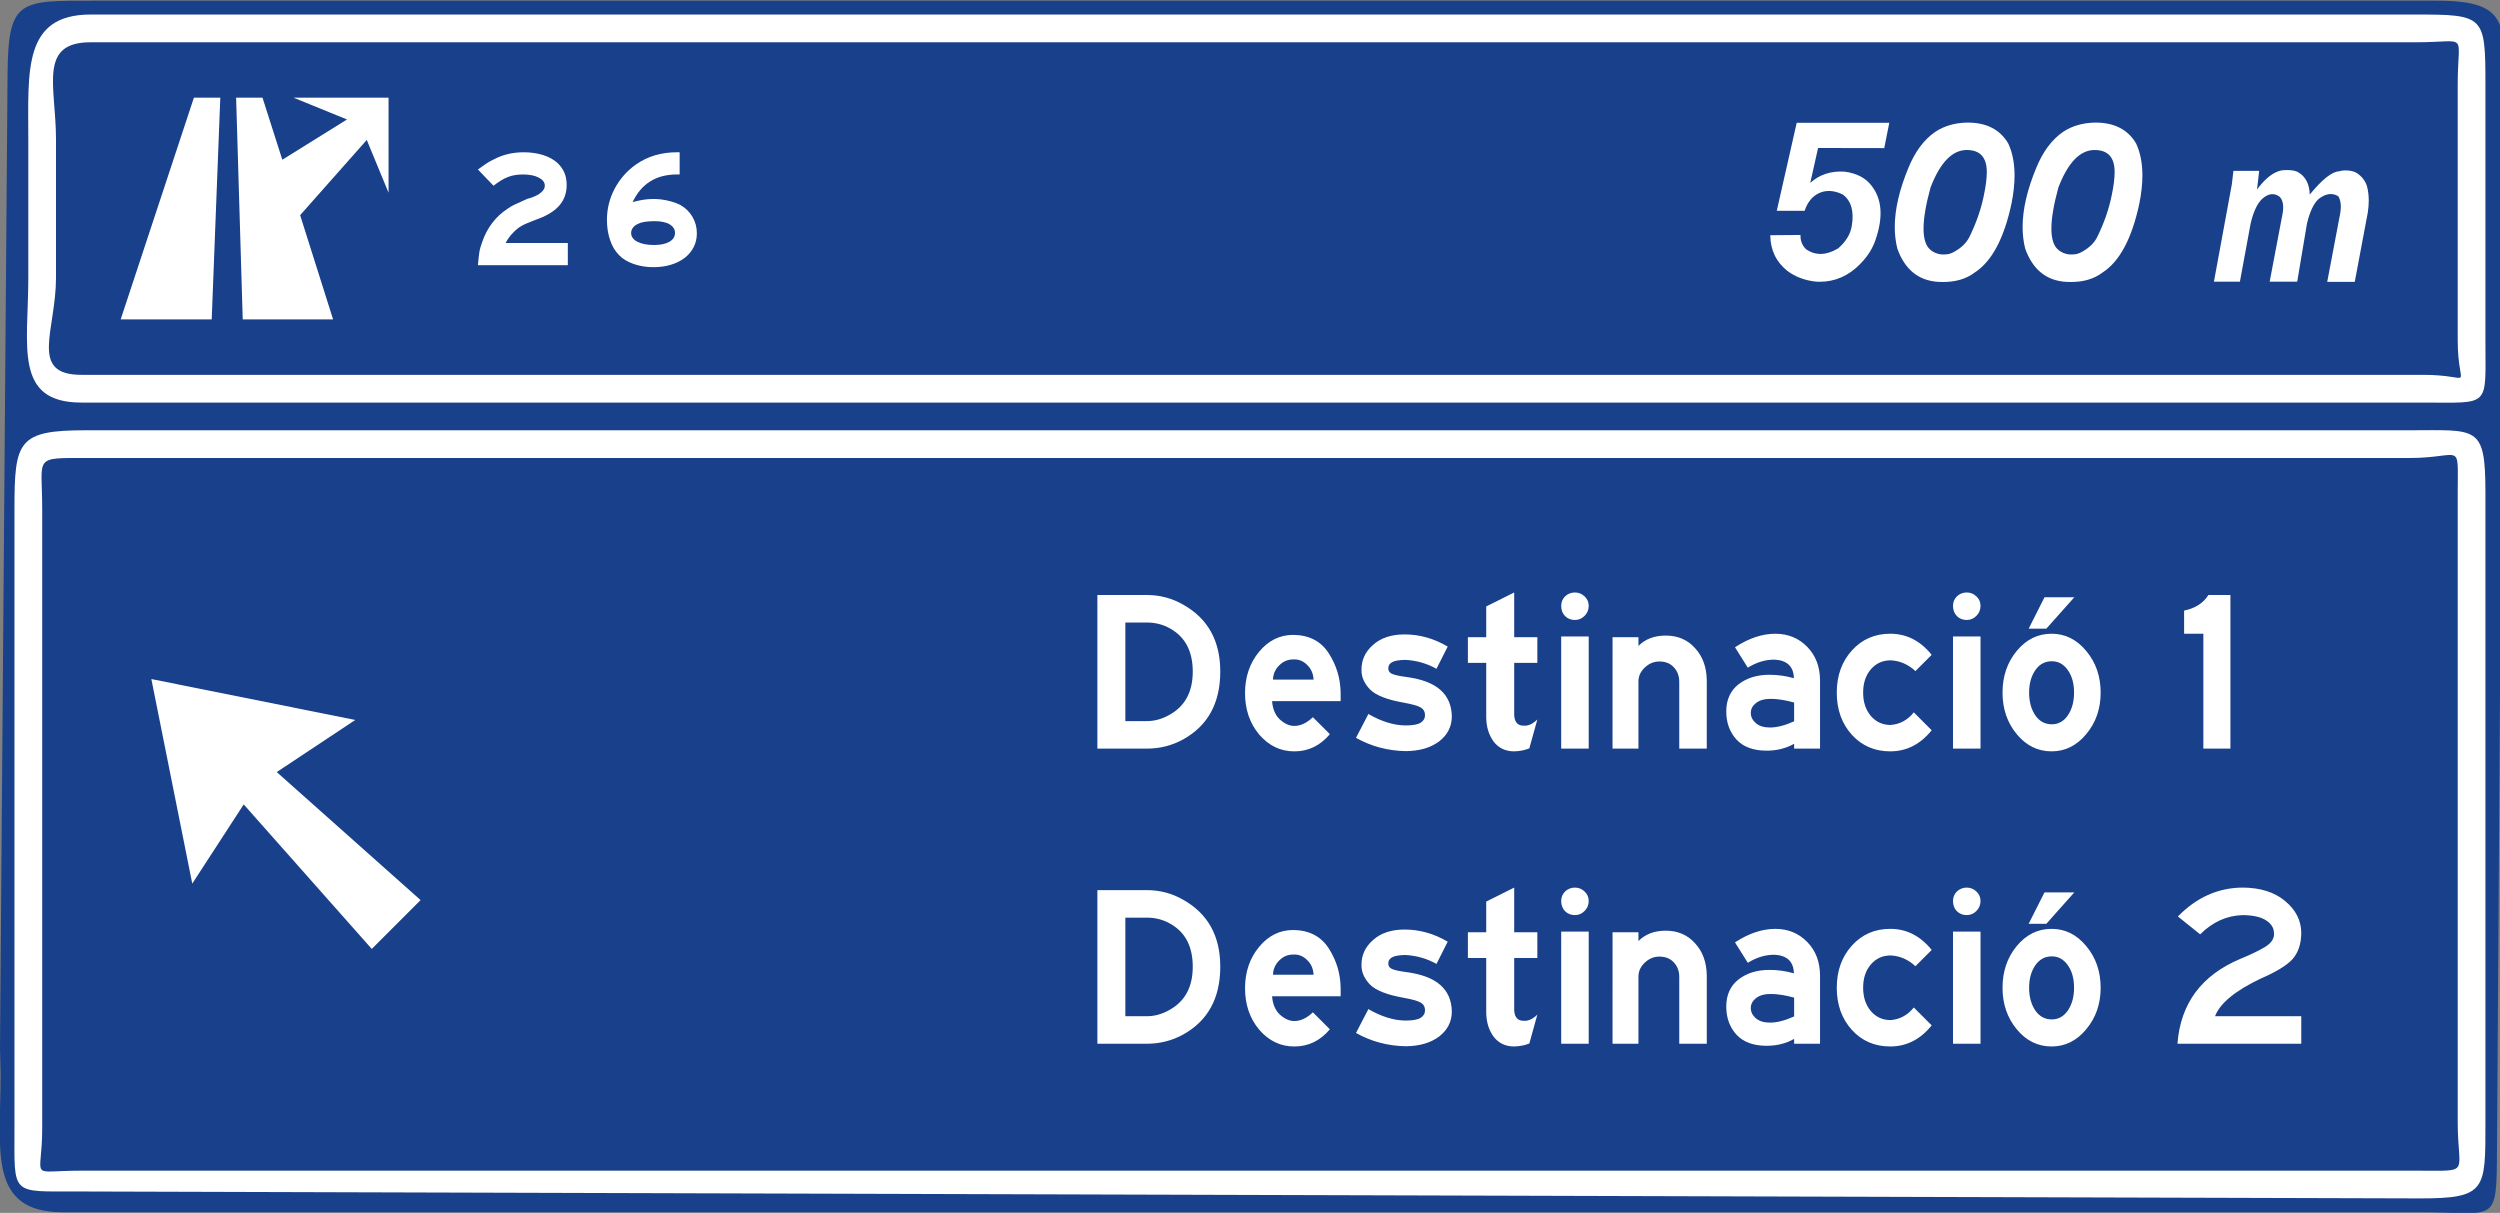 <?xml version="1.0" encoding="UTF-8" standalone="no"?>
<svg
   version="1.2"
   width="465.25"
   height="225.719"
   id="svg2"
   sodipodi:docname="ES_CAT_OR21a.svg"
   inkscape:version="1.3.2 (091e20e, 2023-11-25, custom)"
   xmlns:inkscape="http://www.inkscape.org/namespaces/inkscape"
   xmlns:sodipodi="http://sodipodi.sourceforge.net/DTD/sodipodi-0.dtd"
   xmlns="http://www.w3.org/2000/svg"
   xmlns:svg="http://www.w3.org/2000/svg"
   xmlns:rdf="http://www.w3.org/1999/02/22-rdf-syntax-ns#"
   xmlns:cc="http://creativecommons.org/ns#"
   xmlns:dc="http://purl.org/dc/elements/1.1/">
  <rect width="100%" height="100%" fill="#808080" stroke="none"/>
  <sodipodi:namedview
     pagecolor="#ffffff"
     bordercolor="#666666"
     borderopacity="1"
     objecttolerance="10"
     gridtolerance="10"
     guidetolerance="10"
     inkscape:pageopacity="0"
     inkscape:pageshadow="2"
     inkscape:window-width="1920"
     inkscape:window-height="1017"
     id="namedview4065"
     showgrid="true"
     inkscape:zoom="1.3249068"
     inkscape:cx="235.48825"
     inkscape:cy="112.83812"
     inkscape:window-x="-8"
     inkscape:window-y="-8"
     inkscape:window-maximized="1"
     inkscape:current-layer="g3222"
     inkscape:showpageshadow="2"
     inkscape:pagecheckerboard="0"
     inkscape:deskcolor="#d1d1d1">
    <inkscape:grid
       type="xygrid"
       id="grid4685"
       originx="0"
       originy="0"
       spacingy="1"
       spacingx="1"
       units="px"
       visible="true" />
  </sodipodi:namedview>
  <defs
     id="defs3179" />
  <g
     id="g3222">
    <path
       d="m 0.116,199.807 c 0,14.121 -2.524,25.793 11.595,25.793 h 420.859 8.17 5.16 4.609 c 14.12,0 14.087,2.517 14.18,-11.603 L 465.979,19.039 C 466.073,4.917 467.639,0.129 453.519,0.129 H 17.731 C 3.612,0.129 1.516,-0.242 1.406,13.879 L 0,195"
       id="path3105"
       style="fill:#19408b;fill-rule:evenodd"
       sodipodi:nodetypes="cscccssssssc" />
    <path
       d="M 10.42,51.707 V 25.919 c 0,-9.824 -3.378,-18.052 6.447,-18.052 H 449.649 c 9.945,0 7.732,-2.092 7.732,7.732 V 63.317 c 0,9.825 3.504,6.44 -6.442,6.44 H 15.147 c -9.824,0 -4.727,-8.225 -4.727,-18.05 H 5.268 10.42 m -5.152,0 c 0,12.648 -2.771,23.212 9.879,23.212 H 450.939 c 12.649,0 11.598,1.046 11.598,-11.602 V 15.599 C 462.537,2.947 462.298,2.705 449.649,2.705 H 16.867 C 4.217,2.705 5.268,13.267 5.268,25.919 Z"
       id="path3111"
       style="fill:#ffffff;fill-rule:evenodd"
       sodipodi:nodetypes="cssssssscccsssssssss" />
    <path
       d="m 22.454,59.445 h 16.945 l 1.597,-41.263 h -4.913 l -13.629,41.263"
       id="polyline3121"
       style="fill:#ffffff;fill-rule:evenodd" />
    <path
       d="m 45.173,59.445 h 16.817 l -6.135,-19.401 12.4,-14.002 4.055,9.824 V 18.182 h -17.685 l 9.952,4.052 -12.038,7.493 -3.684,-11.545 h -4.912 l 1.23,41.263"
       id="polyline3123"
       style="fill:#ffffff;fill-rule:evenodd" />
    <path
       d="M 7.854,210 V 94.688 c 0,-9.824 -1.785,-9.455 8.157,-9.455 H 448.359 c 9.945,0 9.022,-3.38 9.022,6.445 v 117.159 c 0,9.824 2.644,9.027 -7.302,9.027 H 15 C 5.058,217.863 7.854,219.824 7.854,210 h -5.162 5.162 m -5.162,0 c 0,12.654 -0.767,11.695 11.878,11.732 L 450.079,223.022 c 12.649,0.037 12.458,-1.531 12.458,-14.185 V 91.678 c 0,-12.652 -1.529,-11.604 -14.178,-11.604 H 16.011 C 3.366,80.074 2.692,82.036 2.692,94.688 Z"
       id="path3125"
       style="fill:#ffffff;fill-rule:evenodd"
       sodipodi:nodetypes="cssssssccccsssssssss" />
    <path
       d="m 28.166,126.372 37.95,7.612 -14.613,9.699 26.768,23.826 -9.085,9.088 -23.831,-26.894 -9.574,14.738 -7.615,-38.069"
       id="polyline3127"
       style="fill:#ffffff;fill-rule:evenodd" />
    <path
       d="m 88.943,49.354 c 0.04,-0.493 0.081,-0.928 0.124,-1.309 0.037,-0.38 0.088,-0.74 0.135,-1.08 0.055,-0.339 0.126,-0.662 0.217,-0.971 0.093,-0.308 0.202,-0.635 0.328,-0.984 0.432,-1.275 1.044,-2.44 1.846,-3.499 0.8,-1.057 1.757,-1.946 2.868,-2.664 0.388,-0.288 0.823,-0.544 1.309,-0.771 0.48,-0.226 0.979,-0.451 1.493,-0.677 l 0.799,-0.37 0.741,-0.216 0.71,-0.278 c 0.594,-0.267 1.058,-0.569 1.388,-0.909 0.327,-0.338 0.49,-0.693 0.49,-1.062 0,-0.616 -0.374,-1.119 -1.123,-1.51 -0.75,-0.391 -1.723,-0.585 -2.911,-0.585 -0.534,0 -1.028,0.036 -1.48,0.108 -0.451,0.073 -0.896,0.19 -1.325,0.354 -0.431,0.165 -0.864,0.38 -1.296,0.647 -0.43,0.267 -0.902,0.596 -1.416,0.986 l -2.896,-3.02 c 0.35,-0.248 0.658,-0.467 0.924,-0.662 0.267,-0.196 0.514,-0.366 0.739,-0.51 0.225,-0.142 0.443,-0.271 0.648,-0.384 0.204,-0.113 0.419,-0.221 0.647,-0.323 1.642,-0.882 3.5,-1.325 5.575,-1.325 1.315,0 2.522,0.175 3.622,0.523 1.098,0.35 1.994,0.852 2.696,1.509 0.534,0.515 0.943,1.1 1.232,1.757 0.287,0.659 0.43,1.429 0.43,2.311 0,1.521 -0.478,2.815 -1.431,3.883 -0.957,1.069 -2.44,1.941 -4.456,2.619 -0.574,0.226 -1.058,0.421 -1.445,0.586 -0.393,0.163 -0.728,0.322 -1.004,0.477 -0.274,0.154 -0.534,0.324 -0.771,0.508 -0.235,0.186 -0.487,0.412 -0.753,0.678 -0.33,0.33 -0.605,0.647 -0.834,0.956 -0.226,0.307 -0.45,0.667 -0.676,1.079 h 11.584 v 4.128 z"
       id="path3173"
       style="fill:#ffffff" />
    <path
       d="m 129.685,43.407 c 0,0.945 -0.194,1.803 -0.585,2.572 -0.39,0.77 -0.939,1.432 -1.646,1.987 -0.71,0.554 -1.563,0.986 -2.56,1.293 -0.997,0.308 -2.101,0.463 -3.311,0.463 -1.293,0 -2.519,-0.201 -3.669,-0.6 -1.149,-0.401 -2.056,-0.951 -2.711,-1.649 -0.72,-0.718 -1.273,-1.649 -1.664,-2.789 -0.39,-1.141 -0.586,-2.388 -0.586,-3.744 0,-2.075 0.479,-4.016 1.433,-5.823 0.955,-1.809 2.287,-3.317 3.993,-4.53 2.176,-1.5 4.691,-2.249 7.545,-2.249 h 0.556 v 4.128 h -0.492 c -3.882,0 -6.634,1.716 -8.257,5.146 0.657,-0.186 1.31,-0.328 1.957,-0.433 0.645,-0.101 1.277,-0.152 1.896,-0.152 0.942,0 1.882,0.113 2.818,0.338 0.935,0.226 1.701,0.504 2.294,0.831 0.925,0.537 1.654,1.264 2.189,2.188 0.536,0.928 0.8,1.935 0.8,3.023 z m -4.067,-0.061 c 0,-0.657 -0.328,-1.187 -0.985,-1.587 -0.656,-0.4 -1.603,-0.601 -2.833,-0.601 -0.598,0 -1.156,0.037 -1.681,0.108 -0.523,0.071 -0.929,0.18 -1.214,0.323 -0.477,0.185 -0.834,0.432 -1.08,0.741 -0.247,0.307 -0.371,0.646 -0.371,1.017 0,0.698 0.392,1.248 1.171,1.646 0.782,0.402 1.809,0.602 3.082,0.602 1.211,0 2.166,-0.2 2.868,-0.602 0.695,-0.4 1.043,-0.95 1.043,-1.647 z"
       id="path3175"
       style="fill:#ffffff" />
    <path
       style="font-size:42.667px;line-height:25px;font-family:'Caracteres L4';-inkscape-font-specification:'Caracteres L4';letter-spacing:0px;word-spacing:0px;fill:#ffffff;stroke-width:1px"
       d="m 351.596,22.855 -0.938,4.708 -12.313,-0.021 -1.458,6.5 q 2.542,-2.313 6.333,-2.104 3.479,0.438 5.125,2.688 2.833,3.688 0.729,9.896 -0.812,2.521 -2.958,4.667 -3.188,3.25 -7.5,3.25 -0.312,0 -0.625,-0.021 -3.146,-0.333 -5.354,-2 -3.146,-2.5 -3.188,-6.646 l 5.625,-0.042 q -0.062,1.563 1.021,2.646 2.646,1.833 5.979,-0.146 2.167,-1.875 2.542,-4.188 0.688,-4.104 -1.688,-5.854 -2.646,-1.271 -4.771,-0.062 -1.625,0.979 -2.312,3.104 h -5.188 l 3.708,-16.375 z m 7.667,23.646 q 1.167,0.938 2.646,0.854 0.938,0 1.771,-0.5 1.979,-1.083 2.812,-2.729 1.938,-3.938 2.708,-7.792 0.542,-2.542 0.542,-4.313 0,-4.104 -3.729,-4.104 -4.042,0 -6.729,6.938 -1.313,4.771 -1.313,7.688 0,2.896 1.292,3.958 z m 6.854,-23.688 h 0.062 q 5.271,0 7.563,3.896 1.167,2.521 1.167,5.938 0,2.396 -0.562,5.208 -2.083,9.792 -6.875,12.875 -2.312,1.75 -5.854,1.75 -0.417,0 -0.854,-0.021 -5.562,-0.312 -7.667,-6.188 -0.479,-1.896 -0.479,-4.042 0,-4.875 2.542,-11 1.854,-4.521 4.958,-6.667 2.521,-1.688 6,-1.75 z m 16.938,23.688 q 1.167,0.938 2.646,0.854 0.938,0 1.771,-0.5 1.979,-1.083 2.812,-2.729 1.938,-3.938 2.708,-7.792 0.542,-2.542 0.542,-4.313 0,-4.104 -3.729,-4.104 -4.042,0 -6.729,6.938 -1.312,4.771 -1.312,7.688 0,2.896 1.292,3.958 z m 6.854,-23.688 h 0.062 q 5.271,0 7.563,3.896 1.167,2.521 1.167,5.938 0,2.396 -0.562,5.208 -2.083,9.792 -6.875,12.875 -2.312,1.75 -5.854,1.75 -0.417,0 -0.854,-0.021 -5.562,-0.312 -7.667,-6.188 -0.479,-1.896 -0.479,-4.042 0,-4.875 2.542,-11 1.854,-4.521 4.958,-6.667 2.521,-1.688 6,-1.75 z m 25.729,8.979 h 4.792 l -0.396,3.479 q 2.271,-3.104 4.562,-3.563 0.583,-0.062 1.083,-0.062 1.458,0 2.167,0.5 1.917,1.229 2,4.063 3.458,-4.229 5.458,-4.333 0.583,-0.167 1.083,-0.167 1.458,0 2.229,0.5 1.438,0.958 1.896,2.5 0.312,1.208 0.312,2.646 0,1.063 -0.188,2.25 l -2.417,12.854 h -5.125 l 2.396,-12.625 q 0.396,-2.125 -0.333,-3.313 -1.708,-1.042 -3.708,0.542 -1.354,1.292 -2.125,4.563 l -1.812,10.792 h -5.125 l 2.396,-12.625 q 0.396,-2.125 -0.5,-3.146 -1.542,-1.208 -3.312,0.375 -1.354,1.292 -2.125,4.563 l -2,10.833 h -4.833 l 3.333,-18.125 z"
       id="text4675"
       aria-label="500 m" />
    <g
       id="text4679"
       style="font-size:42.667px;line-height:25px;font-family:Haettenschweiler;-inkscape-font-specification:Haettenschweiler;letter-spacing:0px;word-spacing:0px;fill:none;stroke:#000000;stroke-width:1px"
       aria-label="Destinació 1&#10;&#10;Destinació 2">
      <path
         style="font-family:'Highway Gothic Wide';-inkscape-font-specification:'Highway Gothic Wide';fill:#ffffff;stroke:none"
         d="m 227.092,124.981 q 0,8.789 -6.912,12.629 -3.115,1.707 -6.741,1.707 h -9.216 v -28.587 h 9.216 q 3.669,0 6.827,1.835 6.827,3.883 6.827,12.416 z m -5.12,0 q 0,-5.675 -4.224,-8.021 -1.963,-1.109 -4.309,-1.109 h -4.011 V 134.197 h 4.011 q 2.091,0 4.096,-1.109 4.437,-2.389 4.437,-8.107 z m 27.52,5.504 h -12.757 q 0.171,2.219 1.451,3.413 1.323,1.195 2.688,1.195 1.749,0 3.456,-1.621 l 3.157,3.157 q -2.688,3.2 -6.613,3.2 -3.84,0 -6.528,-3.115 -2.645,-3.157 -2.645,-7.723 0,-4.523 2.603,-7.68 2.603,-3.157 6.357,-3.157 4.437,0.043 6.613,3.413 2.176,3.371 2.219,7.424 z m -5.035,-4.011 q -0.085,-1.664 -1.195,-2.731 -1.067,-1.067 -2.475,-1.024 -1.579,-0.043 -2.731,1.109 -1.109,1.109 -1.152,2.645 z m 25.728,6.912 q -0.043,2.816 -2.389,4.608 -2.347,1.749 -6.144,1.792 -5.077,-0.085 -9.301,-2.475 l 2.304,-4.437 q 3.627,2.091 6.869,2.133 2.091,0 2.859,-0.512 0.811,-0.512 0.811,-1.408 0,-0.939 -0.768,-1.408 -0.768,-0.469 -3.115,-0.896 -4.693,-0.811 -6.357,-2.475 -1.621,-1.707 -1.579,-3.627 -0.043,-2.731 2.133,-4.651 2.176,-1.963 5.888,-1.963 4.181,0 8.021,2.261 l -2.091,4.139 q -2.645,-1.493 -5.803,-1.664 -1.877,0.043 -2.517,0.469 -0.64,0.384 -0.64,1.067 -0.043,0.683 0.597,1.024 0.683,0.341 2.56,0.597 4.437,0.555 6.528,2.432 2.091,1.835 2.133,4.992 z m 15.915,0.512 -1.493,5.376 q -1.28,0.512 -2.816,0.555 -2.432,0 -3.84,-1.835 -1.365,-1.877 -1.365,-4.608 v -10.027 h -3.413 v -4.779 h 3.413 v -5.717 l 5.205,-2.603 v 8.32 h 4.309 v 4.779 h -4.309 v 9.771 q 0.128,1.963 1.835,1.92 1.195,0.085 2.475,-1.152 z m 9.557,-21.163 q 0,1.109 -0.768,1.877 -0.768,0.768 -1.792,0.768 -1.109,0 -1.835,-0.725 -0.725,-0.725 -0.725,-1.92 0,-1.024 0.725,-1.749 0.768,-0.725 1.835,-0.725 1.024,0 1.792,0.725 0.768,0.725 0.768,1.749 z m 0,5.717 V 139.317 h -5.12 v -20.864 z m 4.437,0.128 h 4.821 v 1.621 q 1.92,-1.92 5.077,-1.92 3.371,0 5.461,2.347 2.133,2.304 2.176,6.016 V 139.317 h -5.12 v -12.416 q 0,-1.664 -1.024,-2.731 -0.981,-1.067 -2.688,-1.067 -1.536,0 -2.731,1.152 -1.152,1.109 -1.152,2.56 V 139.317 h -4.821 z m 38.613,20.736 h -4.821 v -0.896 q -2.261,1.28 -5.12,1.28 -3.669,0 -5.589,-2.048 -1.92,-2.091 -1.92,-5.248 0,-3.243 2.261,-5.035 2.304,-1.792 5.76,-1.792 2.347,0 4.565,0.64 -0.085,-3.243 -3.541,-3.456 -2.56,-0.043 -5.035,1.493 l -2.389,-3.797 q 3.84,-2.517 7.509,-2.517 3.541,0 5.931,2.432 2.389,2.432 2.389,6.315 z m -4.821,-5.077 v -3.499 q -2.475,-0.683 -4.352,-0.683 -1.749,0 -2.731,0.768 -0.981,0.768 -0.981,1.835 0,1.109 0.939,1.92 0.939,0.811 2.645,0.811 1.92,0 4.48,-1.152 z m 25.6,1.664 q -3.157,3.925 -7.723,3.925 -4.309,0 -7.125,-3.072 -2.816,-3.115 -2.816,-7.851 0,-4.736 2.816,-7.851 2.816,-3.115 7.125,-3.115 4.565,0 7.723,3.925 l -3.029,3.029 q -2.005,-1.877 -4.608,-2.005 -2.261,0 -3.712,1.707 -1.408,1.664 -1.408,4.309 0,2.603 1.408,4.309 1.451,1.707 3.712,1.707 2.603,-0.213 4.309,-2.347 z m 9.088,-23.168 q 0,1.109 -0.768,1.877 -0.768,0.768 -1.792,0.768 -1.109,0 -1.835,-0.725 -0.725,-0.725 -0.725,-1.92 0,-1.024 0.725,-1.749 0.768,-0.725 1.835,-0.725 1.024,0 1.792,0.725 0.768,0.725 0.768,1.749 z m 0,5.717 V 139.317 h -5.12 v -20.864 z m 22.357,10.453 q 0,4.523 -2.688,7.723 -2.645,3.2 -6.443,3.2 -3.84,0 -6.485,-3.2 -2.645,-3.2 -2.645,-7.723 0,-4.565 2.645,-7.765 2.645,-3.2 6.485,-3.2 3.797,0 6.443,3.2 2.688,3.2 2.688,7.765 z m -4.949,0 q 0,-2.56 -1.152,-4.181 -1.152,-1.664 -2.987,-1.664 -1.92,0 -3.072,1.664 -1.152,1.664 -1.152,4.181 0,2.517 1.152,4.224 1.152,1.664 3.072,1.664 1.835,0 2.987,-1.664 1.152,-1.707 1.152,-4.224 z m -8.448,-11.904 2.944,-5.845 h 5.547 l -5.205,5.845 z m 37.547,22.315 h -5.035 v -21.376 h -3.584 v -4.309 q 3.115,-0.64 4.523,-2.901 h 4.096 z"
         id="path1" />
      <path
         style="font-family:'Highway Gothic Wide';-inkscape-font-specification:'Highway Gothic Wide';fill:#ffffff;stroke:none"
         d="m 227.092,179.903 q 0,8.789 -6.912,12.629 -3.115,1.707 -6.741,1.707 h -9.216 V 165.653 h 9.216 q 3.669,0 6.827,1.835 6.827,3.883 6.827,12.416 z m -5.12,0 q 0,-5.675 -4.224,-8.021 -1.963,-1.109 -4.309,-1.109 h -4.011 v 18.347 h 4.011 q 2.091,0 4.096,-1.109 4.437,-2.389 4.437,-8.107 z m 27.52,5.504 h -12.757 q 0.171,2.219 1.451,3.413 1.323,1.195 2.688,1.195 1.749,0 3.456,-1.621 l 3.157,3.157 q -2.688,3.2 -6.613,3.2 -3.84,0 -6.528,-3.115 -2.645,-3.157 -2.645,-7.723 0,-4.523 2.603,-7.68 2.603,-3.157 6.357,-3.157 4.437,0.043 6.613,3.413 2.176,3.371 2.219,7.424 z m -5.035,-4.011 q -0.085,-1.664 -1.195,-2.731 -1.067,-1.067 -2.475,-1.024 -1.579,-0.043 -2.731,1.109 -1.109,1.109 -1.152,2.645 z m 25.728,6.912 q -0.043,2.816 -2.389,4.608 -2.347,1.749 -6.144,1.792 -5.077,-0.085 -9.301,-2.475 l 2.304,-4.437 q 3.627,2.091 6.869,2.133 2.091,0 2.859,-0.512 0.811,-0.512 0.811,-1.408 0,-0.939 -0.768,-1.408 -0.768,-0.469 -3.115,-0.896 -4.693,-0.811 -6.357,-2.475 -1.621,-1.707 -1.579,-3.627 -0.043,-2.731 2.133,-4.651 2.176,-1.963 5.888,-1.963 4.181,0 8.021,2.261 l -2.091,4.139 q -2.645,-1.493 -5.803,-1.664 -1.877,0.043 -2.517,0.469 -0.64,0.384 -0.64,1.067 -0.043,0.683 0.597,1.024 0.683,0.341 2.56,0.597 4.437,0.555 6.528,2.432 2.091,1.835 2.133,4.992 z m 15.915,0.512 -1.493,5.376 q -1.28,0.512 -2.816,0.555 -2.432,0 -3.84,-1.835 -1.365,-1.877 -1.365,-4.608 v -10.027 h -3.413 v -4.779 h 3.413 v -5.717 l 5.205,-2.603 v 8.32 h 4.309 v 4.779 h -4.309 v 9.771 q 0.128,1.963 1.835,1.92 1.195,0.085 2.475,-1.152 z m 9.557,-21.163 q 0,1.109 -0.768,1.877 -0.768,0.768 -1.792,0.768 -1.109,0 -1.835,-0.725 -0.725,-0.725 -0.725,-1.92 0,-1.024 0.725,-1.749 0.768,-0.725 1.835,-0.725 1.024,0 1.792,0.725 0.768,0.725 0.768,1.749 z m 0,5.717 v 20.864 h -5.12 v -20.864 z m 4.437,0.128 h 4.821 v 1.621 q 1.92,-1.92 5.077,-1.92 3.371,0 5.461,2.347 2.133,2.304 2.176,6.016 v 12.672 h -5.12 v -12.416 q 0,-1.664 -1.024,-2.731 -0.981,-1.067 -2.688,-1.067 -1.536,0 -2.731,1.152 -1.152,1.109 -1.152,2.56 v 12.501 h -4.821 z m 38.613,20.736 h -4.821 v -0.896 q -2.261,1.28 -5.12,1.28 -3.669,0 -5.589,-2.048 -1.92,-2.091 -1.92,-5.248 0,-3.243 2.261,-5.035 2.304,-1.792 5.76,-1.792 2.347,0 4.565,0.64 -0.085,-3.243 -3.541,-3.456 -2.56,-0.043 -5.035,1.493 l -2.389,-3.797 q 3.84,-2.517 7.509,-2.517 3.541,0 5.931,2.432 2.389,2.432 2.389,6.315 z m -4.821,-5.077 v -3.499 q -2.475,-0.683 -4.352,-0.683 -1.749,0 -2.731,0.768 -0.981,0.768 -0.981,1.835 0,1.109 0.939,1.92 0.939,0.811 2.645,0.811 1.92,0 4.48,-1.152 z m 25.6,1.664 q -3.157,3.925 -7.723,3.925 -4.309,0 -7.125,-3.072 -2.816,-3.115 -2.816,-7.851 0,-4.736 2.816,-7.851 2.816,-3.115 7.125,-3.115 4.565,0 7.723,3.925 l -3.029,3.029 q -2.005,-1.877 -4.608,-2.005 -2.261,0 -3.712,1.707 -1.408,1.664 -1.408,4.309 0,2.603 1.408,4.309 1.451,1.707 3.712,1.707 2.603,-0.213 4.309,-2.347 z m 9.088,-23.168 q 0,1.109 -0.768,1.877 -0.768,0.768 -1.792,0.768 -1.109,0 -1.835,-0.725 -0.725,-0.725 -0.725,-1.92 0,-1.024 0.725,-1.749 0.768,-0.725 1.835,-0.725 1.024,0 1.792,0.725 0.768,0.725 0.768,1.749 z m 0,5.717 v 20.864 h -5.12 v -20.864 z m 22.357,10.453 q 0,4.523 -2.688,7.723 -2.645,3.2 -6.443,3.2 -3.84,0 -6.485,-3.2 -2.645,-3.2 -2.645,-7.723 0,-4.565 2.645,-7.765 2.645,-3.2 6.485,-3.2 3.797,0 6.443,3.2 2.688,3.2 2.688,7.765 z m -4.949,0 q 0,-2.56 -1.152,-4.181 -1.152,-1.664 -2.987,-1.664 -1.92,0 -3.072,1.664 -1.152,1.664 -1.152,4.181 0,2.517 1.152,4.224 1.152,1.664 3.072,1.664 1.835,0 2.987,-1.664 1.152,-1.707 1.152,-4.224 z m -8.448,-11.904 2.944,-5.845 h 5.547 l -5.205,5.845 z m 50.731,22.315 h -23.04 q 0.853,-11.221 11.691,-15.787 2.816,-1.152 4.608,-2.219 1.792,-1.109 1.664,-2.56 0,-1.408 -1.408,-2.347 -1.408,-0.981 -4.395,-1.024 -4.48,0.128 -7.936,3.584 l -4.139,-3.328 q 5.163,-5.291 11.947,-5.376 5.035,0 8.021,2.517 2.987,2.475 2.987,5.973 -0.043,3.029 -1.621,4.821 -1.579,1.749 -6.016,3.669 -7.04,3.371 -8.405,6.955 h 16.043 z"
         id="path2" />
    </g>
  </g>
</svg>
